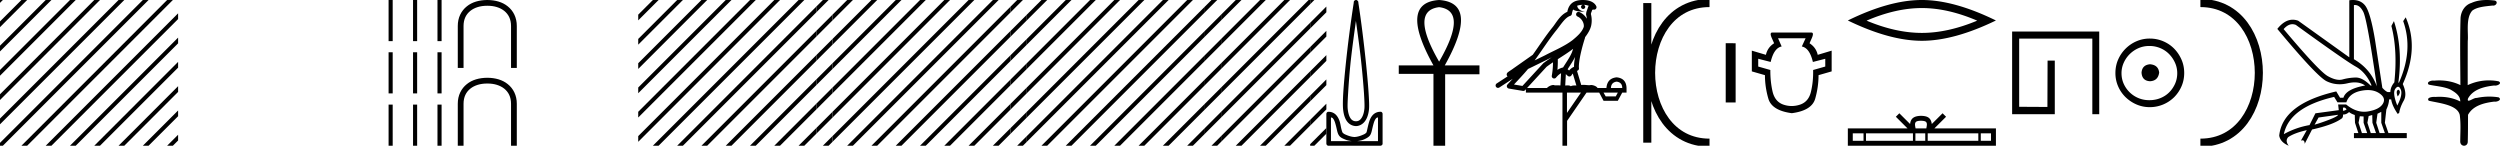<svg xmlns="http://www.w3.org/2000/svg" width="308.809" height="18"><path d="M307.162 0c.336 0 .67.026.995.066.447.113.217.626-.18.626a.476.476 0 0 1-.082-.008c-.839.097-1.872.15-2.506.626-.84.916-.463 2.821-.56 3.725-.008.05-.01 3.653-.01 5.48a6.145 6.145 0 0 1 2.634-.586c.402 0 .801.04 1.188.117.44.231-.077.528-.423.528a.454.454 0 0 1-.114-.013c-1.226.133-2.62.461-3.243 1.602-.062.206-.023.277.07.277.207 0 .68-.342.947-.342.014 0 .027 0 .04.003a7.535 7.535 0 0 1 1.58-.169c.39 0 .776.031 1.149.095.42.278-.096.534-.438.534a.532.532 0 0 1-.105-.01c-1.252.151-2.637.49-3.243 1.633-.007 1.27 0 2.11-.034 3.278.015.36-.22.538-.456.538-.235 0-.473-.176-.474-.526.008-1.15.09-2.161-.06-3.277-.305-1.253-2.478-1.445-3.827-1.754-.295-.347.285-.475.658-.475.056 0 .107.003.15.008.173-.013.347-.02.522-.02.882 0 1.77.175 2.557.58.032-.755-.712-1.19-1.244-1.493-.84-.361-1.766-.397-2.643-.59-.314-.273.18-.501.52-.501a.58.58 0 0 1 .126.012c.215-.02.431-.031.648-.031.902 0 1.804.183 2.614.582-.017-2.851-.063-5.61.019-8.308.066-.834.546-1.6 1.354-1.849.58-.264 1.227-.358 1.871-.358zm-23.994 2.99q-.557 0-1.087.606 4.368 5.2 5.46 5.81.815.457 1.434.457.211 0 .4-.053.74-.208 1.585-.234h.043q.828 0 1.816.988h.13q-.702-1.638-1.963-2.34-1.26-.702-7.397-5.148-.213-.085-.421-.085zm7.73-2.369q-.065 0-.133.01v6.683q2.054 1.196 2.834 3.354-1.196-8.268-1.677-9.204Q291.49.62 290.9.62zm5.356 10.468q.08 0 .153.138.13.247-.234.689-.208-.546-.052-.741.07-.086.133-.086zm-.036-.372q-.153 0-.33.237-.39.52.233 2.08.702-1.352.43-1.976-.15-.34-.333-.34zm-6.805 2.577v.39q.286-.026.442-.182-.052-.078-.208-.208zm-.598.884l-2.418.338-.494.884q.832-.234 1.833-.624t1.08-.598zm5.33-.364l-.468.234-.156 1.118.416 1.274h.65l-.442-1.274v-1.352zm-1.118.39l-.442.13-.156.832.416 1.274h.65l-.442-1.274-.026-.962zm-1.534.156l-.156.806.416 1.274h.65l-.442-1.274v-.78l-.468-.026zm.995-3.234q-.416 0-.89.1-1.405.3-1.769 1.418h-1.092l-.416-.676q-5.512 1.274-6.214 4.602 1.508-.832 3.172-1.118l.728-1.456 2.886-.39-.078-.702h.988q1.092.9 2.228.9.244 0 .49-.042 1.39-.234 1.82-.95.428-.714-.456-1.3-.585-.386-1.397-.386zM290.642 0q.947 0 1.488.658.663.806 1.235 4.238l.91 5.954q.442.468.676.52h.312q.026-.65.494-1.196.416-3.978-.364-6.968l.312-.598q1.118 3.38.546 7.592h.078q1.795-4.03.52-7.592l.312-.468q1.665 3.796-.364 8.242.572 1.248.117 2.054-.455.806-.559 1.508l-.182.13q-.702-1.04-.806-1.794h-.26q-.026.598-.338 1.248l-.182 1.638.442 1.274h2.262v.624h-6.526v-.624h.546l-.416-1.274-.026-.962q-.468-.156-.702-.364-.338.312-.754.312.026.26-.104.442-1.04.806-3.718 1.404l-.91 1.768q0-.434-.27-.434-.085 0-.198.044l.728-1.3q-1.508.338-2.288.858-.416.442.052 1.066-1.04-.442-1.17-1.248.416-3.926 7.046-5.46l.468.78h.416q.338-1.092 2.678-1.508-.522-.388-1.284-.388-.414 0-.9.115-.492.116-.96.116-.845 0-1.614-.376-1.196-.585-6.084-6.461.901-1.136 1.905-1.136.33 0 .67.122l6.317 4.524V.034q.235-.034.449-.034z"/><path d="M271.801.375c9.625 0 9.625 17.25 0 17.25" fill="none" stroke="#000"/><path d="M265.58 7.938c.68.054 1.057.394 1.129 1.022-.09.68-.466 1.04-1.13 1.075-.663-.036-1.012-.394-1.048-1.075.054-.628.403-.968 1.048-1.022zm-.081-2.259c-.484 0-.932.09-1.345.27a3.545 3.545 0 0 0-1.828 1.815 3.11 3.11 0 0 0-.269 1.276c0 .466.09.901.269 1.304a3.422 3.422 0 0 0 3.173 2.03c.484 0 .936-.085 1.358-.255.421-.17.784-.408 1.089-.712.304-.305.546-.66.726-1.063.179-.403.269-.838.269-1.304 0-.448-.09-.874-.27-1.277a3.67 3.67 0 0 0-.725-1.075 3.302 3.302 0 0 0-1.09-.74 3.431 3.431 0 0 0-1.357-.269zm.054-.914a4.17 4.17 0 0 1 1.667.336c.52.224.968.529 1.344.914.377.386.677.834.9 1.345.225.51.337 1.062.337 1.653 0 .592-.112 1.143-.336 1.654a4.31 4.31 0 0 1-.9 1.331 4.267 4.267 0 0 1-3.012 1.237 4.071 4.071 0 0 1-1.654-.336 4.48 4.48 0 0 1-1.345-.9 4.195 4.195 0 0 1-.914-1.332 4.071 4.071 0 0 1-.336-1.654c0-.591.112-1.142.336-1.653a4.358 4.358 0 0 1 2.26-2.26 4.071 4.071 0 0 1 1.654-.336zm-6.249-.868v10.206h-.852V4.769h-9.036v8.422l3.488.02.02-5.727h.891v6.619h-5.27V3.897zM237.398.995q-3.221 0-6.832 1.556 3.61 1.514 6.832 1.514 3.2 0 6.833-1.514-3.633-1.556-6.833-1.556zm0-.995q3.979 0 9.146 2.53-5.167 2.508-9.146 2.508-3.978 0-9.146-2.508Q233.398 0 237.398 0zm-.114 14.915c-.297 0-.476.05-.568.103-.27.172-.14.583-.097.84h1.33c.032-.263.177-.663-.098-.84-.093-.052-.27-.103-.567-.103zm7.389 1.552v.924h1.262v-.924zm-6.556 0v.924h6.252v-.924zm-1.52 0v.924h1.217v-.924zm-6.104 0v.924h5.8v-.924zm-1.632 0v.924h1.328v-.924zm11.093-2.476l.43.431-1.44 1.436h7.6V18h-18.292v-2.142h7.37l-1.44-1.436.431-.43 1.33 1.326c.08-.804.632-.989 1.34-1.012.758.02 1.223.192 1.34 1.012l1.331-1.327zm-20.323-9.263l.445 1.012q-.951.192-1.356 1.913l-1.539-.394v.961l1.498.426q-.01 1.417.274 2.662.293 1.246 1.326 1.61.516.177 1.038.177.521 0 1.048-.177 1.052-.364 1.336-1.61.294-1.245.263-2.662l1.499-.426v-.96l-1.53.394q-.404-1.72-1.366-1.913l.466-1.012zm4.11-.71q.365 0 .051.71l-.273.617q.81.517 1.012 1.428l1.721-.517v2.562l-1.62.465q0 1.458-.415 2.916-.425 1.458-2.885 1.782-2.46-.324-2.896-1.782-.425-1.458-.425-2.916l-1.62-.465V6.256l1.742.517q.202-.911 1.012-1.428l-.273-.617q-.324-.71.05-.71zm-9.35 1.322v7.32h-1.225V5.34z"/><path d="M203.479.375v17.25m7.687-17.25c-9.625 0-9.625 17.25 0 17.25m0 0" fill="none" stroke="#000"/><path d="M195.51.597a2.12 2.12 0 0 0-.693.109c.031.223.169.569.953.773-.73-.053-1.206-.113-1.452-.307-.09.2-.137.427-.159.556a.297.297 0 0 1-.206.237c-.625.191-1.174 1.112-1.7 1.763-.95 1.173-1.771 2.48-2.688 3.733l1.27-.622c1.182-.622 2.395-1.11 3.407-1.877.589-.49 1.172-.996 1.39-1.641.076-.497-.296-1.074-.767-1.279a.297.297 0 1 1 .238-.545c.377.164.7.458.904.817a1.986 1.986 0 0 0-.075-.448.297.297 0 0 1-.012-.104c.01-.184.041-.313.082-.422.04-.109.084-.206.157-.459a.297.297 0 0 1 .105-.153 1.546 1.546 0 0 0-.528-.125c-.042-.003-.083-.003-.124-.004a.258.258 0 1 1-.103-.002zm-1.194 5.432c-.606.466-1.254.873-1.889 1.28.005.438-.006.879-.046 1.321.206-.135.434-.236.697-.3.39-.636.82-1.22 1.082-1.842.054-.129.105-.29.156-.46zm.248 1c-.273.549-.621 1.04-.928 1.529.059.04.112.08.154.121l.028.027c.168-.194.374-.351.613-.454-.01-.348.047-.768.133-1.222zm-2.88.047a25.922 25.922 0 0 0-.588.297c-.78.38-1.56.772-2.349 1.148-.556.67-1.157 1.293-1.735 1.92l1.044.175 2.562-2.786a.297.297 0 0 1 .04-.036 18.5 18.5 0 0 1 1.026-.718zm2.592 2.009c-.058.066-.112.14-.162.222a.298.298 0 0 1-.43.087c-.124-.09-.2-.177-.265-.244l-.077 1.413c.1-.006.201-.013.296-.013.167 0 .313.022.398.108.1-.078.28-.1.504-.1.058 0 .118.002.18.005l-.444-1.478zm5.418.999c-.451.062-.686.323-.704.783h1.395c0-.46-.23-.721-.69-.783zm-7.86-2.39a16.38 16.38 0 0 0-.798.56l-2.403 2.613h2.456c.171-.19.519-.365.776-.365.073 0 .14.014.192.046a3.01 3.01 0 0 1 .256-.01c.14 0 .286.007.434.016l.082-1.506c-.224.115-.407.282-.625.542a.297.297 0 0 1-.52-.246c.1-.544.142-1.093.15-1.65zm6.24 3.745l.266.465h1.248l.252-.465zm-4.516 0v2.51l1.727-2.51zM195.502 0a3.878 3.878 0 0 1 .272.01c.694.044 1.215.325 1.408.768a.298.298 0 0 1-.34.408l-.025-.006-.03.007-.109.029c-.054.168-.095.269-.12.332a.541.541 0 0 0-.042.2 3.1 3.1 0 0 1 .037 1.389c-.095.466-.384.977-.761 1.46a.295.295 0 0 1-.014.108 21.24 21.24 0 0 0-.548 2.027c-.152.708-.233 1.387-.192 1.684a.297.297 0 0 1-.223.33l-.019.005.527 1.75c.086-.013.173-.018.26-.018.256 0 .509.041.712.041a.865.865 0 0 0 .183-.016.314.314 0 0 1 .068-.007c.212 0 .657.13.787.366h1.1c.061-.797.482-1.235 1.261-1.315.788.08 1.196.518 1.222 1.315v.572h-.531l-.545 1.01h-1.766l-.532-1.01h-1.567l-2.404 3.493V18H193v-6.561h-4.516v-.41l-.1.109a.297.297 0 0 1-.268.092l-1.74-.292a.298.298 0 0 1-.173-.492c.217-.242.437-.48.657-.716l-1.657 1.078a.296.296 0 0 1-.412-.087.297.297 0 0 1 .087-.411l1.345-.876a.292.292 0 0 1-.076-.09.315.315 0 0 1-.02-.237.305.305 0 0 1 .048-.093c.055-.076.084-.088.123-.119.04-.03.084-.06.132-.094.095-.065.205-.137.3-.2a4.156 4.156 0 0 0 .217-.156l2.378-1.672.008-.005c.805-1.13 1.568-2.316 2.457-3.414.433-.535.938-1.524 1.812-1.894.048-.262.157-.68.484-.997.353-.344.863-.463 1.416-.463zm-17.737.885q-3.633.442 0 6.73 3.632-6.288 0-6.73zm0-.885q5.03.35.698 8.08h4.285v1.095h-4.238V18h-1.444V9.128h-4.285V8.08h4.285q-4.331-7.754.699-8.08zm-10.276 2.582c-.245 1.79-.506 3.625-.689 5.418a90.748 90.748 0 0 0-.27 3.413c-.06.951-.091 1.67-.059 2.005.067.7.253 1.107.449 1.318a.75.75 0 0 0 .569.24.72.72 0 0 0 .568-.24c.2-.21.412-.617.48-1.318.032-.334.001-1.054-.06-2.005a97.244 97.244 0 0 0-.3-3.413c-.183-1.794-.443-3.628-.688-5.418zM167.512 0c.022 0 .044.003.067.008a.287.287 0 0 1 .09.06.287.287 0 0 1 .06.06.302.302 0 0 1 .06.12c.003.025-.005.063 0 .09.345 2.222.7 5.084.957 7.603.13 1.273.237 2.45.3 3.412.062.962.1 1.7.06 2.125-.077.788-.316 1.319-.63 1.647-.313.328-.682.449-.987.449a1.39 1.39 0 0 1-.988-.45c-.305-.326-.523-.858-.599-1.646-.04-.425-.032-1.163.03-2.125s.17-2.139.3-3.412a155.7 155.7 0 0 1 .987-7.604c.004-.026-.004-.064 0-.09a.287.287 0 0 1 .15-.21.287.287 0 0 1 .143-.037zm2.7 14.496c-.061.034-.157.035-.209.09-.124.133-.221.322-.3.569-.077.247-.149.545-.209.808s-.11.505-.24.718c-.086.144-.218.238-.358.33a3.068 3.068 0 0 1-.48.24c-.24.099-.492.135-.748.179h2.545v-2.934zm-5.807 0v2.934h2.545c-.255-.044-.508-.08-.748-.18-.178-.074-.369-.148-.51-.24a.974.974 0 0 1-.329-.329c-.128-.213-.18-.455-.24-.718a9.939 9.939 0 0 0-.209-.808c-.078-.247-.175-.436-.299-.57-.051-.054-.148-.055-.21-.089zm6.152-.692c.015 0 .03.001.045.004a.287.287 0 0 1 .09.06c.05.047.082.11.09.18v3.681a.3.3 0 0 1 0 .06.287.287 0 0 1-.27.21h-6.406a.288.288 0 0 1-.06 0 .287.287 0 0 1-.21-.27v-3.652a.287.287 0 0 1 .03-.12.287.287 0 0 1 .06-.09.287.287 0 0 1 .18-.06c.384 0 .712.158.928.39.216.231.358.519.45.808.09.289.122.556.179.808.057.252.126.48.18.569a.987.987 0 0 0 .179.15c.102.066.238.116.39.18.301.125.664.209.897.209.233 0 .596-.084.898-.21.151-.063.287-.113.39-.18.101-.066.177-.146.179-.149.054-.089.092-.317.15-.569.057-.252.118-.519.21-.808.09-.289.232-.577.448-.808a1.26 1.26 0 0 1 .928-.39.287.287 0 0 1 .045-.003zM152.646 0l-1.81 1.81v.707l2.34-2.34.178-.177zm3 0l-4.81 4.81v.707l5.34-5.34.178-.177zm3 0l-7.81 7.81v.707l8.34-8.34.178-.177zm3 0l-10.81 10.81v.707l11-11V0zm.19 2.81l-11 11v.707l11-11V2.81zm0 3l-11 11v.707l11-11V5.81zm0 3l-9.013 9.013-.177.177h.708l8.483-8.483V8.81zm0 3l-6.013 6.013-.177.177h.708l5.483-5.483v-.707zm0 3l-3.013 3.013-.177.177h.708l2.483-2.483v-.707z"/><path d="M161.837 0v.517l.34-.34.177-.177zm2 .81l-2 2v.707l2-2V.81zm0 3l-2 2v.707l2-2V3.81zm0 3l-2 2v.707l2-2V6.81zm0 3l-2 2v.707l2-2V9.81zm0 3l-2 2v.707l2-2v-.707zm0 3l-2 2V18h.517l1.483-1.483v-.707zM128.646 0l-1.81 1.81v.707l2.34-2.34.178-.177zm3 0l-4.81 4.81v.707l5.34-5.34.178-.177zm3 0l-7.81 7.81v.707l8.34-8.34.178-.177zm3 0l-10.81 10.81v.707l11.34-11.34.178-.177zm3 0l-13.81 13.81v.707l14.34-14.34.178-.177zm3 0l-16.81 16.81v.707l17.34-17.34.178-.177zm3 0l-17.823 17.823-.177.177h.708L147.177.177l.177-.177zm2.19.81l-17.013 17.013-.177.177h.708l16.483-16.483V.81zm0 3l-14.013 14.013-.177.177h.708l13.483-13.483V3.81zm0 3l-11.013 11.013-.177.177h.708l10.483-10.483V6.81zm0 3l-8.013 8.013-.177.177h.708l7.483-7.483V9.81zm0 3l-5.013 5.013-.177.177h.708l4.483-4.483v-.707zm0 3l-2.013 2.013-.177.177h.708l1.483-1.483v-.707z"/><path d="M149.646 0l-.81.81v.707l1.34-1.34.178-.177zm1.19 1.81l-2 2v.707l2-2V1.81zm0 3l-2 2v.707l2-2V4.81zm0 3l-2 2v.707l2-2V7.81zm0 3l-2 2v.707l2-2v-.707zm0 3l-2 2v.707l2-2v-.707zm0 3l-1.013 1.013-.177.177h.708l.483-.483v-.707zM104.646 0l-1.81 1.81v.707l2.34-2.34.178-.177zm3 0l-4.81 4.81v.707l5.34-5.34.178-.177zm3 0l-7.81 7.81v.707l8.34-8.34.178-.177zm3 0l-10.81 10.81v.707l11.34-11.34.178-.177zm3 0l-13.81 13.81v.707l14.34-14.34.178-.177zm3 0l-16.81 16.81v.707l17.34-17.34.178-.177zm3 0l-17.823 17.823-.177.177h.708L123.177.177l.177-.177zm2.19.81l-17.013 17.013-.177.177h.708l16.483-16.483V.81zm0 3l-14.013 14.013-.177.177h.708l13.483-13.483V3.81zm0 3l-11.013 11.013-.177.177h.708l10.483-10.483V6.81zm0 3l-8.013 8.013-.177.177h.708l7.483-7.483V9.81zm0 3l-5.013 5.013-.177.177h.708l4.483-4.483v-.707zm0 3l-2.013 2.013-.177.177h.708l1.483-1.483v-.707z"/><path d="M125.646 0l-.81.81v.707l1.34-1.34.178-.177zm1.19 1.81l-2 2v.707l2-2V1.81zm0 3l-2 2v.707l2-2V4.81zm0 3l-2 2v.707l2-2V7.81zm0 3l-2 2v.707l2-2v-.707zm0 3l-2 2v.707l2-2v-.707zm0 3l-1.013 1.013-.177.177h.708l.483-.483v-.707zM80.646 0l-1.81 1.81v.707l2.34-2.34.178-.177zm3 0l-4.81 4.81v.707l5.34-5.34.178-.177zm3 0l-7.81 7.81v.707l8.34-8.34.178-.177zm3 0l-10.81 10.81v.707L90.177.177 90.355 0zm3 0l-13.81 13.81v.707L93.177.177 93.355 0zm3 0l-16.81 16.81v.707L96.177.177 96.355 0zm3 0L80.823 17.823l-.177.177h.708L99.177.177 99.354 0zm2.19.81L83.824 17.823l-.177.177h.708l16.483-16.483V.81zm0 3L86.824 17.823l-.177.177h.708l13.483-13.483V3.81zm0 3L89.824 17.823l-.177.177h.708l10.483-10.483V6.81zm0 3l-8.013 8.013-.177.177h.708l7.483-7.483V9.81zm0 3l-5.013 5.013-.177.177h.708l4.483-4.483v-.707zm0 3l-2.013 2.013-.177.177h.708l1.483-1.483v-.707z"/><path d="M101.646 0l-.81.81v.707l1.34-1.34.178-.177zm1.19 1.81l-2 2v.707l2-2V1.81zm0 3l-2 2v.707l2-2V4.81zm0 3l-2 2v.707l2-2V7.81zm0 3l-2 2v.707l2-2v-.707zm0 3l-2 2v.707l2-2v-.707zm0 3l-1.013 1.013-.177.177h.708l.483-.483v-.707zM60.223 0c.957.012 1.834.245 2.497.785.687.546 1.123 1.393 1.117 2.43v5.179h-.712V3.209c0-.847-.32-1.448-.847-1.871-.51-.405-1.227-.626-2.037-.626h-.098c-.804 0-1.528.22-2.037.626-.528.423-.847 1.024-.847 1.871v5.185h-.712V3.215c-.006-1.037.43-1.884 1.117-2.43.663-.54 1.54-.773 2.497-.785zm0 9.606c.957.012 1.834.246 2.497.785.687.547 1.123 1.393 1.117 2.43V18h-.712v-5.185c0-.847-.32-1.448-.847-1.871-.51-.405-1.227-.626-2.037-.626h-.098c-.804 0-1.528.22-2.037.626-.528.423-.847 1.024-.847 1.871V18h-.712v-5.179c-.006-1.037.43-1.883 1.117-2.43.663-.54 1.54-.773 2.497-.785zM54.547 0v5.079h-.508V0zm-3.02 0v5.079h-.507V0zm-3.02 0v5.079H48V0zm6.04 6.46v5.08h-.508V6.46zm-3.02 0v5.08h-.507V6.46zm-3.02 0v5.08H48V6.46zm6.04 6.461V18h-.508v-5.079zm-3.02 0V18h-.507v-5.079zm-3.02 0V18H48v-5.079zM0 0v.354L.177.177.354 0zm2.646 0L0 2.646v.708L3.177.177 3.354 0zm3 0L0 5.646v.708L6.177.177 6.354 0zm3 0L0 8.646v.708L9.177.177 9.354 0zm3 0L0 11.646v.708L12.177.177 12.354 0zm3 0L0 14.646v.708L15.177.177 15.354 0zm3 0L0 17.646V18h.354L18.177.177 18.354 0zm3 0L2.823 17.823 2.646 18h.708L21.177.177 21.354 0zM22 1.646L5.823 17.823 5.646 18h.708L22 2.354v-.708zm0 3L8.823 17.823 8.646 18h.708L22 5.354v-.708zm0 3L11.823 17.823l-.177.177h.708L22 8.354v-.708zm0 3l-7.177 7.177-.177.177h.708L22 11.354v-.708zm0 3l-4.177 4.177-.177.177h.708L22 14.354v-.708zm0 3l-1.177 1.177-.177.177h.708l.646-.646v-.708z"/></svg>